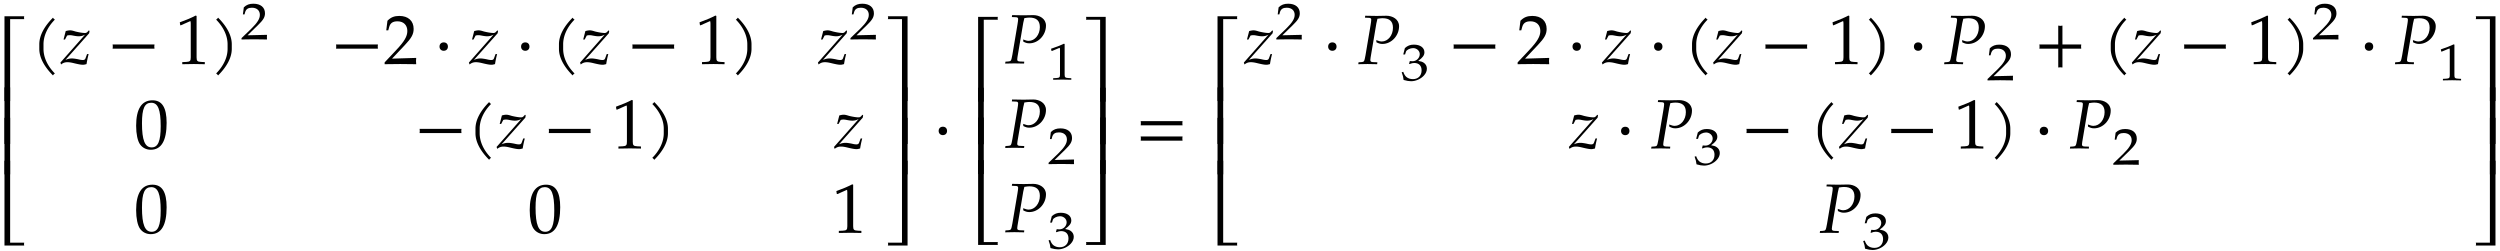<svg xmlns="http://www.w3.org/2000/svg" xmlns:xlink="http://www.w3.org/1999/xlink" width="428pt" height="43pt" viewBox="0 0 428 43"><defs><symbol overflow="visible" id="a"><path d="M5.078-14.516H1.703V0h.969v-14.031h2.406c-.016-.078-.031-.156-.031-.235 0-.093.016-.171.031-.25zm0 0"/></symbol><symbol overflow="visible" id="b"><path d="M2.672-9.688h-.969V0h.969zm0 0"/></symbol><symbol overflow="visible" id="c"><path d="M5.078 0c-.016-.078-.031-.156-.031-.234 0-.094.016-.172.031-.25H2.672v-14.032h-.969V0zm0 0"/></symbol><symbol overflow="visible" id="d"><path d="M4.11-7.61a.735.735 0 0 1-.188-.14c-.063-.063-.11-.11-.14-.188-1.47 1.47-2.345 3.032-2.345 4.563v.781c0 1.516.875 3.078 2.344 4.547a.735.735 0 0 1 .14-.187.735.735 0 0 1 .188-.141C2.781.281 2.156-1.203 2.156-2.594v-.781c0-1.39.625-2.89 1.953-4.234zm0 0"/></symbol><symbol overflow="visible" id="e"><path d="M4.969-5.656l-.11-.11-.265.282a.533.533 0 0 1-.407.171c-.406 0-1.03-.109-1.609-.25-.312-.093-.625-.203-.953-.203-.203 0-.438.047-.734.125L.516-4.187h.25l.359-.688c.203-.047.313-.063.469-.063.156 0 .297.016.531.063.406.078.719.125.969.125.437 0 .719-.078 1.11-.281L-.017-.25l.11.328c.344-.281.672-.39 1.093-.39.297 0 .625.046 1.25.203.72.171 1.094.234 1.407.234.156 0 .25-.016.61-.11.124-.75.218-1.156.359-1.718h-.266l-.266.719c-.078.218-.218.296-.468.296-.266 0-.532-.062-.797-.125-.391-.078-.797-.14-1.032-.14-.375 0-.703.062-1.14.25l4.062-4.563zm0 0"/></symbol><symbol overflow="visible" id="f"><path d="M8.125-2.625c-.016-.125-.031-.25-.031-.36 0-.124.015-.25.031-.359H.953c.031.11.031.235.031.36 0 .109 0 .234-.03.359zm0 0"/></symbol><symbol overflow="visible" id="g"><path d="M5 .031v-.36l-.625-.03c-.656-.032-.781-.172-.781-.782v-7.093l-.156-.063c-.782.406-1.626.766-2.72 1.156l.079.5h.125l1.547-.687.031-.016c.063 0 .094.11.094.407v5.796c0 .61-.125.75-.781.782l-.672.03v.36L3.125 0zm0 0"/></symbol><symbol overflow="visible" id="h"><path d="M3.64-2.594v-.781c0-1.531-.874-3.094-2.343-4.563-.047.079-.094.125-.156.188a.427.427 0 0 1-.188.14c1.328 1.344 1.969 2.844 1.969 4.235v.781c0 1.39-.64 2.875-1.969 4.219.078.031.14.078.188.14.062.063.109.126.156.188C2.766.484 3.64-1.078 3.64-2.594zm0 0"/></symbol><symbol overflow="visible" id="j"><path d="M5.594.031c-.032-.25-.032-.36-.032-.531 0-.156 0-.281.032-.547l-4.14.125L3.64-3.234c1.156-1.22 1.515-1.875 1.515-2.782 0-1.375-.937-2.218-2.453-2.218-.86 0-1.453.234-2.031.828l-.203 1.64h.344l.156-.562c.187-.688.625-.984 1.422-.984 1.03 0 1.687.64 1.687 1.656 0 .906-.5 1.781-1.86 3.218L.189-.28V.03L2.858 0zm0 0"/></symbol><symbol overflow="visible" id="k"><path d="M2.39-2.984c0-.438-.28-.72-.718-.72-.422 0-.719.282-.719.72 0 .421.297.718.719.718.437 0 .719-.296.719-.718zm0 0"/></symbol><symbol overflow="visible" id="l"><path d="M5.563-4.375c0-2.625-.782-3.86-2.422-3.86-1.844 0-2.797 1.47-2.797 4.36 0 1.406.25 2.61.672 3.188.421.593 1.093.921 1.828.921 1.812 0 2.719-1.546 2.719-4.609zm-1.016.594c0 2.547-.453 3.61-1.547 3.61-1.156 0-1.656-1.22-1.656-4.126 0-2.531.453-3.516 1.578-3.516 1.172 0 1.625 1.172 1.625 4.032zm0 0"/></symbol><symbol overflow="visible" id="m"><path d="M4.516 0v-14.516H1.14a.648.648 0 0 1 0 .485h2.421V0zm0 0"/></symbol><symbol overflow="visible" id="n"><path d="M4.516 0v-9.688h-.954V0zm0 0"/></symbol><symbol overflow="visible" id="o"><path d="M4.516 0v-14.516h-.954V-.484H1.142a.648.648 0 0 1 0 .484zm0 0"/></symbol><symbol overflow="visible" id="p"><path d="M7.094-6.469c0-1.203-1.125-1.797-2.172-1.797-.547 0-1.094.032-1.64.032l-1.985-.032-.047.329.656.03c.297 0 .422.095.422.313 0 .172-.047.547-.11.907L1.345-1.5C1.14-.406 1.125-.375.64-.328l-.485.031L.11.031 1.688 0l1.656.031.031-.328-.766-.031c-.312-.016-.437-.11-.437-.36 0-.109.015-.203.047-.421l.984-5.829s.047-.25.11-.468c.015-.063.046-.188.078-.344.437-.063.625-.094.859-.094 1.219 0 1.797.532 1.797 1.64 0 1.298-.86 2.345-1.906 2.345-.266 0-.5-.063-.954-.235l.032.375c.437.219.672.281 1.031.281 1.531 0 2.844-1.406 2.844-3.03zm0 0"/></symbol><symbol overflow="visible" id="s"><path d="M8.125-3.938c-.016-.124-.031-.25-.031-.359 0-.125.015-.25.031-.36H.953c.031.11.031.235.031.36 0 .11 0 .234-.03.36zm0 2.626c-.016-.125-.031-.235-.031-.36s.015-.234.031-.36H.953a1.4 1.4 0 0 1 .031.36c0 .125 0 .234-.03.36zm0 0"/></symbol><symbol overflow="visible" id="t"><path d="M8.125-2.625c-.016-.125-.031-.25-.031-.36 0-.124.015-.25.031-.359H4.906v-3.234c-.125.031-.25.047-.36.047-.124 0-.25-.016-.359-.047v3.234H.954c.031.11.031.235.031.36 0 .109 0 .234-.03.359h3.234V.594c.109-.016.234-.031.359-.031.11 0 .234.015.36.03v-3.218zm0 0"/></symbol><symbol overflow="visible" id="i"><path d="M4.594.031c-.016-.187-.016-.281-.016-.406 0-.11 0-.203.016-.39l-3.328.078 1.75-1.704c.937-.906 1.234-1.39 1.234-2.062 0-1.016-.75-1.64-1.984-1.64-.688 0-1.172.171-1.641.624L.469-4.266H.75l.11-.406c.171-.516.515-.734 1.156-.734.828 0 1.359.468 1.359 1.218 0 .672-.406 1.329-1.484 2.391L.234-.203V.03L2.391 0zm0 0"/></symbol><symbol overflow="visible" id="q"><path d="M4.125.031v-.265l-.516-.032c-.515-.03-.625-.125-.625-.578v-5.25L2.86-6.14c-.625.297-1.312.563-2.203.86l.078.375h.094l1.25-.516.031-.016c.047 0 .079.094.079.297v4.297c0 .453-.11.547-.626.578l-.546.032V.03L2.594 0zm0 0"/></symbol><symbol overflow="visible" id="r"><path d="M4.547-1.984c0-.422-.203-.797-.547-1.016-.234-.156-.469-.234-.938-.313.766-.546 1.063-.953 1.063-1.468 0-.797-.719-1.313-1.797-1.313-.64 0-1.078.172-1.547.594L.5-4.406h.313l.156-.5c.11-.297.719-.594 1.219-.594.624 0 1.14.469 1.14 1.031 0 .657-.562 1.219-1.25 1.219-.078 0-.453-.031-.453-.031l-.125.469.078.046c.36-.14.547-.187.797-.187.813 0 1.266.469 1.266 1.265 0 .907-.579 1.5-1.485 1.5-.437 0-.828-.124-1.125-.374C.813-.766.671-.97.5-1.438l-.266.078C.437-.813.516-.5.563-.047c.515.156.937.219 1.296.219.782 0 1.657-.39 2.188-.984.328-.36.5-.75.5-1.172zm0 0"/></symbol></defs><use xlink:href="#a" x="-.937" y="17.302"/><use xlink:href="#b" x="-.937" y="24.647"/><use xlink:href="#b" x="-.937" y="29.855"/><use xlink:href="#c" x="-.937" y="42.03"/><use xlink:href="#d" x="5.291" y="10.961"/><use xlink:href="#e" x="10.36" y="10.961"/><use xlink:href="#f" x="18.322" y="10.961"/><use xlink:href="#g" x="30.062" y="10.961"/><use xlink:href="#h" x="36.04" y="10.961"/><use xlink:href="#i" x="41.115" y="6.728"/><use xlink:href="#f" x="56.574" y="10.961"/><use xlink:href="#j" x="65.66" y="10.961"/><use xlink:href="#k" x="74.292" y="10.961"/><use xlink:href="#e" x="80.293" y="10.961"/><use xlink:href="#k" x="88.255" y="10.961"/><use xlink:href="#d" x="94.257" y="10.961"/><use xlink:href="#e" x="99.326" y="10.961"/><use xlink:href="#f" x="107.3" y="10.961"/><use xlink:href="#g" x="119.04" y="10.961"/><use xlink:href="#h" x="125.018" y="10.961"/><use xlink:href="#e" x="140.045" y="10.961"/><use xlink:href="#i" x="145.363" y="6.728"/><use xlink:href="#l" x="22.962" y="25.406"/><use xlink:href="#f" x="70.878" y="25.406"/><use xlink:href="#d" x="79.964" y="25.406"/><use xlink:href="#e" x="85.033" y="25.406"/><use xlink:href="#f" x="92.995" y="25.406"/><use xlink:href="#g" x="104.735" y="25.406"/><use xlink:href="#h" x="110.713" y="25.406"/><use xlink:href="#e" x="142.8" y="25.406"/><use xlink:href="#l" x="22.962" y="39.852"/><use xlink:href="#l" x="90.344" y="39.852"/><use xlink:href="#g" x="142.468" y="39.852"/><use xlink:href="#m" x="150.859" y="17.302"/><use xlink:href="#n" x="150.859" y="24.647"/><use xlink:href="#n" x="150.859" y="29.855"/><use xlink:href="#o" x="150.859" y="42.03"/><use xlink:href="#k" x="159.745" y="25.398"/><use xlink:href="#a" x="165.749" y="17.405"/><use xlink:href="#b" x="165.749" y="24.7"/><use xlink:href="#b" x="165.749" y="29.802"/><use xlink:href="#c" x="165.749" y="41.927"/><use xlink:href="#p" x="171.978" y="10.853"/><use xlink:href="#q" x="179.282" y="13.626"/><use xlink:href="#p" x="171.978" y="25.298"/><use xlink:href="#i" x="179.282" y="28.072"/><use xlink:href="#p" x="171.978" y="39.744"/><use xlink:href="#r" x="179.282" y="42.518"/><use xlink:href="#m" x="184.779" y="17.405"/><use xlink:href="#n" x="184.779" y="24.7"/><use xlink:href="#n" x="184.779" y="29.802"/><use xlink:href="#o" x="184.779" y="41.927"/><use xlink:href="#s" x="194.329" y="25.398"/><use xlink:href="#a" x="206.736" y="17.302"/><use xlink:href="#b" x="206.736" y="24.647"/><use xlink:href="#b" x="206.736" y="29.855"/><use xlink:href="#c" x="206.736" y="42.03"/><use xlink:href="#e" x="212.965" y="10.961"/><use xlink:href="#i" x="218.273" y="6.728"/><use xlink:href="#k" x="226.426" y="10.961"/><use xlink:href="#p" x="232.428" y="10.961"/><use xlink:href="#r" x="239.735" y="13.734"/><use xlink:href="#f" x="247.889" y="10.961"/><use xlink:href="#j" x="259.629" y="10.961"/><use xlink:href="#k" x="268.261" y="10.961"/><use xlink:href="#e" x="274.262" y="10.961"/><use xlink:href="#k" x="282.224" y="10.961"/><use xlink:href="#d" x="288.238" y="10.961"/><use xlink:href="#e" x="293.307" y="10.961"/><use xlink:href="#f" x="301.269" y="10.961"/><use xlink:href="#g" x="313.009" y="10.961"/><use xlink:href="#h" x="318.987" y="10.961"/><use xlink:href="#k" x="326.71" y="10.961"/><use xlink:href="#p" x="332.723" y="10.961"/><use xlink:href="#i" x="340.03" y="13.734"/><use xlink:href="#t" x="348.183" y="10.961"/><use xlink:href="#d" x="359.923" y="10.961"/><use xlink:href="#e" x="364.992" y="10.961"/><use xlink:href="#f" x="372.954" y="10.961"/><use xlink:href="#g" x="384.694" y="10.961"/><use xlink:href="#h" x="390.672" y="10.961"/><use xlink:href="#i" x="395.75" y="6.728"/><use xlink:href="#k" x="403.903" y="10.961"/><use xlink:href="#p" x="409.905" y="10.961"/><use xlink:href="#q" x="417.212" y="13.734"/><use xlink:href="#e" x="268.608" y="25.406"/><use xlink:href="#k" x="276.57" y="25.406"/><use xlink:href="#p" x="282.572" y="25.406"/><use xlink:href="#r" x="289.882" y="28.18"/><use xlink:href="#f" x="298.036" y="25.406"/><g><use xlink:href="#d" x="309.776" y="25.406"/><use xlink:href="#e" x="314.845" y="25.406"/></g><g><use xlink:href="#f" x="322.807" y="25.406"/></g><g><use xlink:href="#g" x="334.547" y="25.406"/><use xlink:href="#h" x="340.525" y="25.406"/></g><g><use xlink:href="#k" x="348.248" y="25.406"/></g><g><use xlink:href="#p" x="354.261" y="25.406"/></g><g><use xlink:href="#i" x="361.568" y="28.18"/></g><g><use xlink:href="#p" x="311.436" y="39.852"/></g><g><use xlink:href="#r" x="318.741" y="42.626"/></g><g><use xlink:href="#m" x="422.709" y="17.302"/></g><g><use xlink:href="#n" x="422.709" y="24.647"/></g><g><use xlink:href="#n" x="422.709" y="29.855"/></g><g><use xlink:href="#o" x="422.709" y="42.03"/></g></svg>